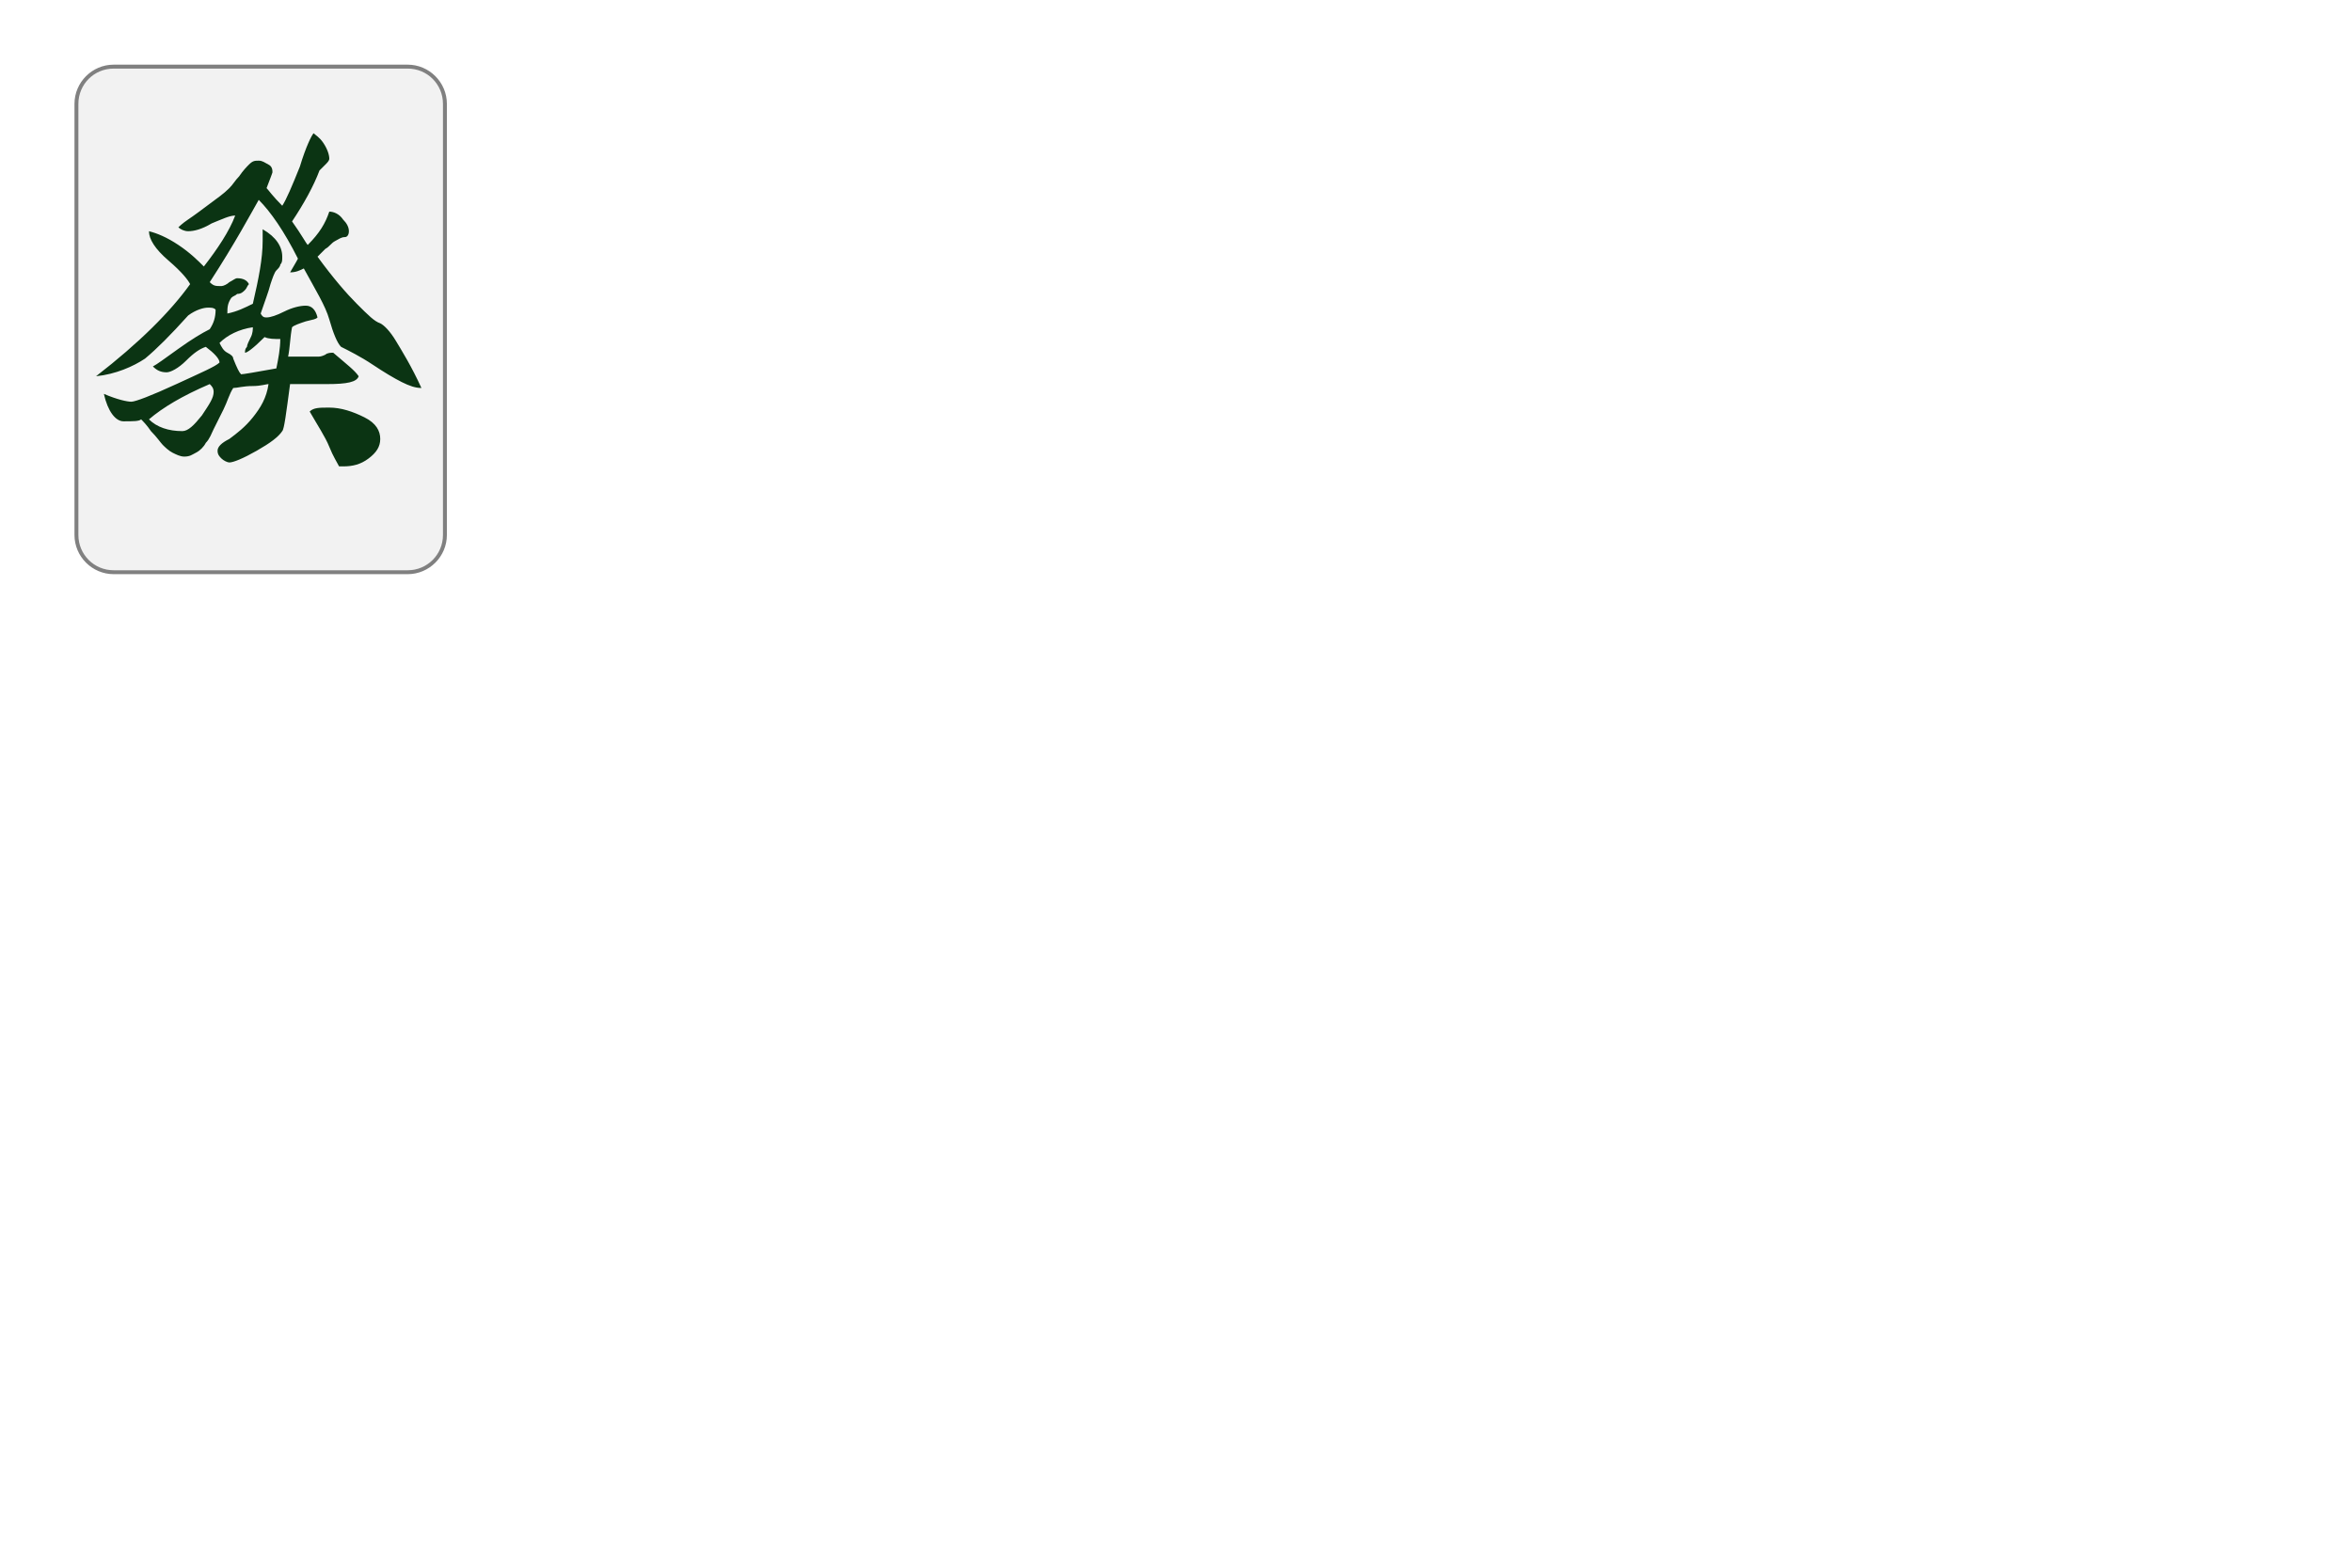<?xml version="1.0" encoding="utf-8"?>
<!-- Generator: Adobe Illustrator 19.1.0, SVG Export Plug-In . SVG Version: 6.00 Build 0)  -->
<svg version="1.0" xmlns="http://www.w3.org/2000/svg" xmlns:xlink="http://www.w3.org/1999/xlink" x="0px" y="0px" width="1200" height="800"
 viewBox="494 101 100 80" xml:space="preserve">
<style type="text/css">
	.st0{fill:#F2F2F2;}
	.st1{fill:#808080;}
	.st2{fill:#0B3413;}
	.st3{fill:#871008;}
	.st4{fill:#07092D;}
	.st5{fill:#870E06;}
	.st6{fill:#CC1009;}
	.st7{fill:#CC140D;}
	.st8{fill:#CC130C;}
	.st9{filter:url(#Adobe_OpacityMaskFilter);}
	.st10{mask:url(#SVGID_1_);fill:#07092D;}
	.st11{filter:url(#Adobe_OpacityMaskFilter_1_);}
	.st12{mask:url(#SVGID_2_);fill:#07092D;}
</style>
<g>
	<g>
		<g>
			<path class="st0" d="M489.8,130.1c-1,0-1.9-0.8-1.9-1.9v-22c0-1,0.8-1.9,1.9-1.9h15c1,0,1.9,0.8,1.9,1.9v22c0,1-0.8,1.9-1.9,1.9     H489.8z"/>
			<path class="st1" d="M504.8,104.5c1,0,1.8,0.8,1.8,1.8v22c0,1-0.8,1.8-1.8,1.8h-15c-1,0-1.8-0.8-1.8-1.8v-22c0-1,0.8-1.8,1.8-1.8     H504.8 M504.8,104.3h-15c-1.1,0-2,0.9-2,2v22c0,1.1,0.9,2,2,2h15c1.1,0,2-0.9,2-2v-22C506.8,105.2,505.9,104.3,504.8,104.3     L504.8,104.3z"/>
		</g>
	</g>
	<path class="st2" d="M502.3,120.2c-0.1,0.3-0.6,0.4-1.6,0.4c-0.1,0-0.3,0-0.6,0c-0.3,0-0.5,0-0.7,0c-0.1,0-0.2,0-0.3,0   c-0.1,0-0.3,0-0.3,0c-0.2,1.5-0.3,2.3-0.4,2.4c-0.2,0.3-0.6,0.6-1.3,1c-0.7,0.4-1.2,0.6-1.4,0.6c-0.1,0-0.3-0.1-0.4-0.2   c-0.1-0.1-0.2-0.2-0.2-0.4c0-0.2,0.2-0.4,0.6-0.6c0.4-0.3,0.8-0.6,1.2-1.1c0.4-0.5,0.7-1,0.8-1.7c-0.1,0-0.4,0.1-0.8,0.1   c-0.5,0-0.8,0.1-1,0.1c-0.2,0.3-0.3,0.7-0.5,1.1c-0.2,0.4-0.4,0.8-0.5,1c-0.1,0.2-0.2,0.5-0.4,0.7c-0.1,0.2-0.3,0.4-0.5,0.5   c-0.2,0.1-0.3,0.2-0.6,0.2c-0.2,0-0.4-0.1-0.6-0.2c-0.2-0.1-0.4-0.3-0.5-0.4c-0.1-0.1-0.3-0.4-0.6-0.7c-0.2-0.3-0.4-0.5-0.5-0.6   c-0.1,0.1-0.4,0.1-0.9,0.1c-0.4,0-0.8-0.5-1-1.4c0.7,0.3,1.2,0.4,1.4,0.4c0.2,0,1-0.3,2.3-0.9c1.3-0.6,2-0.9,2.2-1.1   c0-0.2-0.3-0.5-0.7-0.8c-0.3,0.1-0.6,0.3-1,0.7c-0.4,0.4-0.8,0.6-1,0.6c-0.3,0-0.5-0.1-0.7-0.3c0.2-0.1,0.6-0.4,1.3-0.9   c0.7-0.5,1.2-0.8,1.6-1c0.2-0.3,0.3-0.6,0.3-1c-0.1-0.1-0.2-0.1-0.4-0.1c-0.2,0-0.6,0.1-1,0.4c-0.9,1-1.6,1.7-2.2,2.2   c-0.6,0.4-1.5,0.8-2.5,0.9c2.2-1.7,3.8-3.3,4.8-4.7c-0.1-0.2-0.4-0.6-1.1-1.2c-0.7-0.6-1-1.1-1-1.5c0.4,0.1,0.9,0.3,1.5,0.7   c0.6,0.4,1,0.8,1.3,1.1c0.7-0.9,1.3-1.8,1.6-2.6c-0.3,0-0.7,0.2-1.2,0.4c-0.5,0.3-0.9,0.4-1.2,0.4c-0.2,0-0.4-0.1-0.5-0.2   c0,0,0.2-0.2,0.5-0.4c0.3-0.2,0.7-0.5,1.1-0.8c0.4-0.3,0.7-0.5,1-0.8c0.2-0.2,0.3-0.4,0.5-0.6c0.2-0.3,0.4-0.5,0.5-0.6   c0.2-0.2,0.3-0.2,0.5-0.2c0.2,0,0.3,0.1,0.5,0.2c0.2,0.1,0.2,0.3,0.2,0.4c0,0-0.1,0.3-0.3,0.8c0.1,0.1,0.3,0.4,0.8,0.9   c0.2-0.3,0.5-1,0.9-2c0.3-1,0.6-1.6,0.7-1.7c0.1,0.1,0.3,0.2,0.5,0.5c0.2,0.3,0.3,0.6,0.3,0.8c0,0.1-0.1,0.2-0.2,0.3   c-0.1,0.1-0.2,0.2-0.3,0.3c-0.3,0.8-0.8,1.7-1.4,2.6c0.5,0.7,0.7,1.1,0.8,1.2c0.6-0.6,0.9-1.1,1.1-1.7c0.2,0,0.5,0.1,0.7,0.4   c0.2,0.2,0.3,0.4,0.3,0.6c0,0.2-0.1,0.3-0.2,0.3c-0.2,0-0.3,0.1-0.5,0.2c-0.2,0.1-0.3,0.3-0.5,0.4c-0.2,0.2-0.3,0.3-0.4,0.4   c0.8,1.1,1.5,1.9,2,2.4c0.6,0.6,0.9,0.9,1.2,1c0.2,0.1,0.5,0.4,0.8,0.9c0.3,0.5,0.8,1.3,1.3,2.4c-0.3,0-0.6-0.1-1-0.3   c-0.4-0.2-0.9-0.5-1.5-0.9c-0.6-0.4-1.2-0.7-1.6-0.9c-0.2-0.2-0.4-0.7-0.6-1.4c-0.2-0.7-0.7-1.5-1.3-2.6c-0.2,0.1-0.4,0.2-0.7,0.2   c0.3-0.5,0.4-0.7,0.4-0.7c-0.7-1.4-1.4-2.4-2-3c-0.4,0.7-1.2,2.2-2.5,4.2c0.2,0.2,0.3,0.2,0.6,0.2c0.1,0,0.3-0.1,0.4-0.2   c0.2-0.1,0.3-0.2,0.4-0.2c0.3,0,0.5,0.1,0.6,0.3c-0.1,0.1-0.1,0.2-0.2,0.3c-0.1,0.1-0.2,0.2-0.4,0.2c-0.1,0.1-0.2,0.1-0.3,0.2   c-0.2,0.3-0.2,0.5-0.2,0.8c0.5-0.1,0.9-0.3,1.3-0.5c0.3-1.3,0.5-2.3,0.5-3.2c0-0.2,0-0.4,0-0.6c0.7,0.4,1,0.9,1,1.4   c0,0.2,0,0.3-0.1,0.4c0,0.1-0.1,0.2-0.2,0.3c-0.1,0.1-0.2,0.4-0.3,0.7c-0.1,0.4-0.3,0.9-0.5,1.5c0.1,0.2,0.2,0.2,0.3,0.2   c0.2,0,0.5-0.1,0.9-0.3c0.4-0.2,0.8-0.3,1.1-0.3c0.3,0,0.5,0.2,0.6,0.6c-0.1,0.1-0.2,0.1-0.6,0.2c-0.3,0.1-0.6,0.2-0.7,0.3   c-0.1,0.5-0.1,1-0.2,1.5c0.3,0,0.6,0,0.9,0c0.3,0,0.5,0,0.6,0c0.1,0,0.2,0,0.4-0.1c0.1-0.1,0.3-0.1,0.4-0.1   C501.7,119.6,502.1,119.9,502.3,120.2z M491.6,122.4c0.4,0.4,1,0.6,1.7,0.6c0.3,0,0.6-0.3,1-0.8c0.4-0.6,0.6-0.9,0.6-1.2   c0-0.2-0.1-0.3-0.2-0.4C493.3,121.2,492.3,121.8,491.6,122.4z M496.5,119c0-0.1,0-0.2,0.1-0.3c0-0.1,0.1-0.3,0.2-0.5   c0.1-0.2,0.1-0.4,0.1-0.5c-0.7,0.1-1.3,0.4-1.7,0.8c0.1,0.2,0.2,0.4,0.4,0.5c0.2,0.1,0.3,0.2,0.3,0.3c0.2,0.5,0.3,0.7,0.4,0.8   c0.1,0,0.7-0.1,1.8-0.3c0.1-0.5,0.2-1,0.2-1.5c-0.3,0-0.6,0-0.8-0.1C496.9,118.8,496.6,119,496.5,119z M499.8,122   c0.2-0.2,0.5-0.2,1-0.2c0.6,0,1.2,0.2,1.8,0.5c0.6,0.3,0.8,0.7,0.8,1.1c0,0.4-0.2,0.7-0.6,1c-0.4,0.3-0.8,0.4-1.3,0.4   c0,0-0.1,0-0.1,0c0,0-0.1,0-0.1,0c-0.1-0.2-0.3-0.5-0.5-1C500.6,123.3,500.2,122.7,499.8,122z"/>
</g>
</svg>